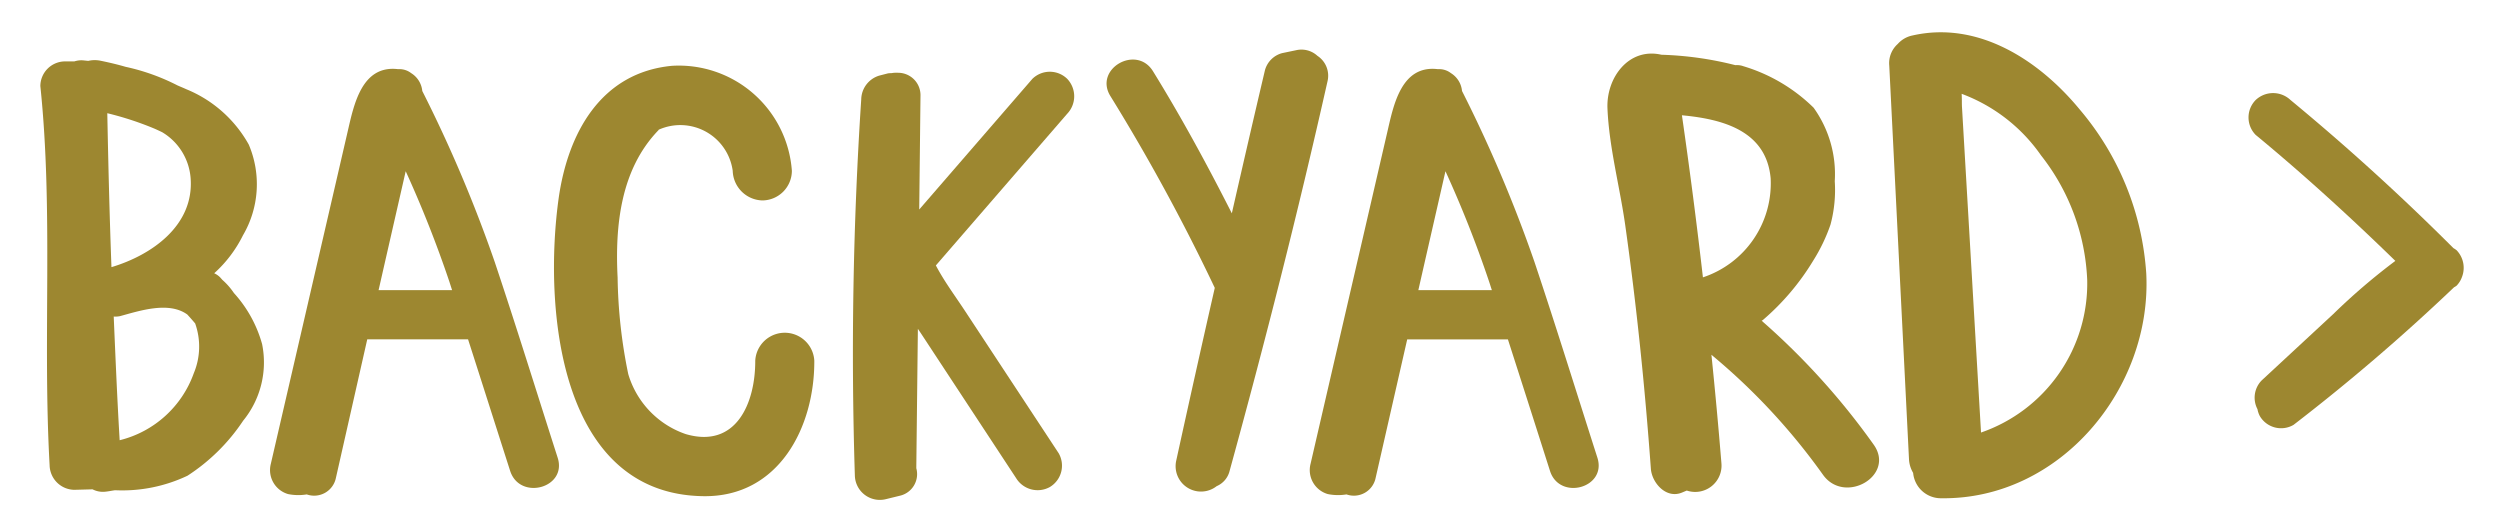 <svg xmlns="http://www.w3.org/2000/svg" viewBox="0 0 101.43 21.522"><defs><style>.a{fill:#9d8730;}</style></defs><title>words1</title><path class="a" d="M10.634,13.96A5.111,5.111,0,0,0,9.49,11.888a2.762,2.762,0,0,0-.471-.536c-.031-.035-.062-.072-.094-.105a.805.805,0,0,0-.234-.16A5.136,5.136,0,0,0,9.856,9.55a4.1,4.1,0,0,0,.237-3.684A5.111,5.111,0,0,0,7.551,3.617c-.116-.054-.234-.1-.352-.153a8.566,8.566,0,0,0-2.1-.752c-.347-.1-.7-.184-1.051-.254a1.168,1.168,0,0,0-.468.012l-.205-.021a.919.919,0,0,0-.357.042l-.381,0a1.006,1.006,0,0,0-1,1c.534,5.113.089,10.258.376,15.382a1.018,1.018,0,0,0,1,1l.743-.02a.914.914,0,0,0,.469.1c.149-.009.294-.044.442-.063A6.18,6.18,0,0,0,7.608,19.3,7.788,7.788,0,0,0,9.864,17.07,3.739,3.739,0,0,0,10.634,13.96ZM7.6,12.761q.162.177.318.361a2.8,2.8,0,0,1-.056,2.022,4.282,4.282,0,0,1-3.007,2.717c-.1-1.672-.169-3.345-.241-5.018a.958.958,0,0,0,.253-.016C5.659,12.612,6.845,12.214,7.6,12.761ZM6.247,5.211c.109.046.221.1.333.153A2.377,2.377,0,0,1,7.734,7.232c.144,1.916-1.576,3.117-3.212,3.607-.078-2.082-.128-4.163-.169-6.246A12.776,12.776,0,0,1,6.247,5.211Z"/><path class="a" d="M22.626,18.571c-.85-2.65-1.673-5.312-2.557-7.951a55.923,55.923,0,0,0-2.936-6.928.96.96,0,0,0-.45-.724.783.783,0,0,0-.5-.163c-.01,0-.021,0-.032,0l-.009,0c-1.463-.17-1.783,1.439-2.031,2.509q-.525,2.274-1.052,4.549l-2.07,8.952a1.013,1.013,0,0,0,.7,1.231,2.1,2.1,0,0,0,.757.013.9.9,0,0,0,1.183-.673L14.9,13.768H18.99c.572,1.778,1.137,3.557,1.707,5.335C21.088,20.323,23.02,19.8,22.626,18.571Zm-7.266-6.8q.549-2.412,1.1-4.824a46.707,46.707,0,0,1,1.769,4.473c.038.116.075.234.113.351Z"/><path class="a" d="M64.81,18.571c-.849-2.65-1.672-5.312-2.556-7.951a55.929,55.929,0,0,0-2.937-6.928.956.956,0,0,0-.449-.724.783.783,0,0,0-.5-.163c-.011,0-.022,0-.032,0l-.01,0c-1.463-.17-1.783,1.439-2.03,2.509q-.526,2.274-1.052,4.549-1.037,4.476-2.071,8.952a1.012,1.012,0,0,0,.7,1.231,2.1,2.1,0,0,0,.757.013.9.9,0,0,0,1.183-.673q.64-2.808,1.28-5.616h4.086q.858,2.667,1.707,5.335C63.273,20.323,65.2,19.8,64.81,18.571Zm-7.265-6.8q.549-2.412,1.1-4.824a46.188,46.188,0,0,1,1.769,4.473c.039.116.075.234.114.351Z"/><path class="a" d="M30.642,14.631c.007,1.728-.778,3.58-2.82,2.981a3.673,3.673,0,0,1-2.333-2.437,20.6,20.6,0,0,1-.431-3.911c-.108-2.107.119-4.387,1.654-5.978.008-.008.009-.017.016-.025a2.146,2.146,0,0,1,3,1.671,1.237,1.237,0,0,0,1.2,1.2,1.207,1.207,0,0,0,1.2-1.2A4.6,4.6,0,0,0,27.265,2.67c-2.9.276-4.229,2.748-4.6,5.38-.6,4.325-.052,12.013,5.887,12.081,3.046.035,4.5-2.8,4.486-5.5A1.2,1.2,0,0,0,30.642,14.631Z"/><path class="a" d="M43.3,3.2a1.01,1.01,0,0,0-1.415,0l-4.59,5.3.051-4.6a.909.909,0,0,0-.877-.947l-.018,0a1.1,1.1,0,0,0-.281.015.982.982,0,0,0-.142.008l-.352.091a1.026,1.026,0,0,0-.734.964q-.5,7.617-.259,15.254a1.014,1.014,0,0,0,1.266.965l.547-.134a.9.9,0,0,0,.68-1.121q.032-2.827.064-5.654c.042.062.085.124.126.186l1.3,1.978L41.227,19.4a1.022,1.022,0,0,0,1.368.359,1.01,1.01,0,0,0,.359-1.368l-2.563-3.893-1.26-1.914c-.392-.594-.83-1.183-1.161-1.815L43.3,4.614A1.026,1.026,0,0,0,43.3,3.2Z"/><path class="a" d="M53.45,2.265a.957.957,0,0,0-.863-.228l-.567.118a.986.986,0,0,0-.7.7c-.455,1.93-.9,3.864-1.342,5.8-.995-1.961-2.044-3.895-3.2-5.767-.676-1.092-2.407-.089-1.727,1.01a80.376,80.376,0,0,1,4.235,7.782q-.8,3.515-1.569,7.032a1.03,1.03,0,0,0,1.646,1.012.907.907,0,0,0,.526-.623c1.44-5.233,2.775-10.491,3.967-15.786A.964.964,0,0,0,53.45,2.265Z"/><path class="a" d="M84.38,4.444C82.739,2.451,80.27.835,77.6,1.438a1.091,1.091,0,0,0-.605.346,1.042,1.042,0,0,0-.344.876q.4,7.98.8,15.959a1.2,1.2,0,0,0,.169.567,1.13,1.13,0,0,0,1.144,1.029c4.815.061,8.552-4.456,8.314-9.119A11.431,11.431,0,0,0,84.38,4.444ZM80.374,17.549,79.6,4.316c-.006-.17,0-.34-.012-.51a6.827,6.827,0,0,1,3.222,2.5,8.749,8.749,0,0,1,1.872,5.047A6.4,6.4,0,0,1,80.374,17.549Z"/><path class="a" d="M76.019,18.04a28.951,28.951,0,0,0-4.545-5.027c.016-.012.035-.017.05-.03a9.931,9.931,0,0,0,2.044-2.412,7.014,7.014,0,0,0,.7-1.461,5.425,5.425,0,0,0,.172-1.759,4.619,4.619,0,0,0-.859-2.982,6.886,6.886,0,0,0-2.847-1.682.762.762,0,0,0-.326-.043,13.788,13.788,0,0,0-3-.423c-1.325-.305-2.242.93-2.19,2.177.065,1.566.5,3.178.72,4.732.463,3.282.8,6.582,1.041,9.888.041.569.619,1.236,1.266.965l.191-.08a1.069,1.069,0,0,0,1.405-1.116q-.18-2.2-.405-4.393a25.61,25.61,0,0,1,4.519,4.858C74.832,20.5,76.914,19.3,76.019,18.04Zm-6.928-6.787q-.378-3.294-.852-6.576c1.655.154,3.428.626,3.6,2.559A4.019,4.019,0,0,1,69.091,11.253Z"/><path class="a" d="M99.667,10.151a.93.93,0,0,0-.127-.084q-3.16-3.161-6.609-6.009a1.029,1.029,0,0,0-1.414,0,1.008,1.008,0,0,0,0,1.415c1.964,1.62,3.844,3.337,5.667,5.112a25.659,25.659,0,0,0-2.522,2.16l-2.9,2.688A1,1,0,0,0,91.59,16.6a.961.961,0,0,0,.095.279,1,1,0,0,0,1.368.359,81.207,81.207,0,0,0,6.511-5.581.914.914,0,0,0,.1-.062.974.974,0,0,0,.22-.348A1.03,1.03,0,0,0,99.667,10.151Z"/></svg>